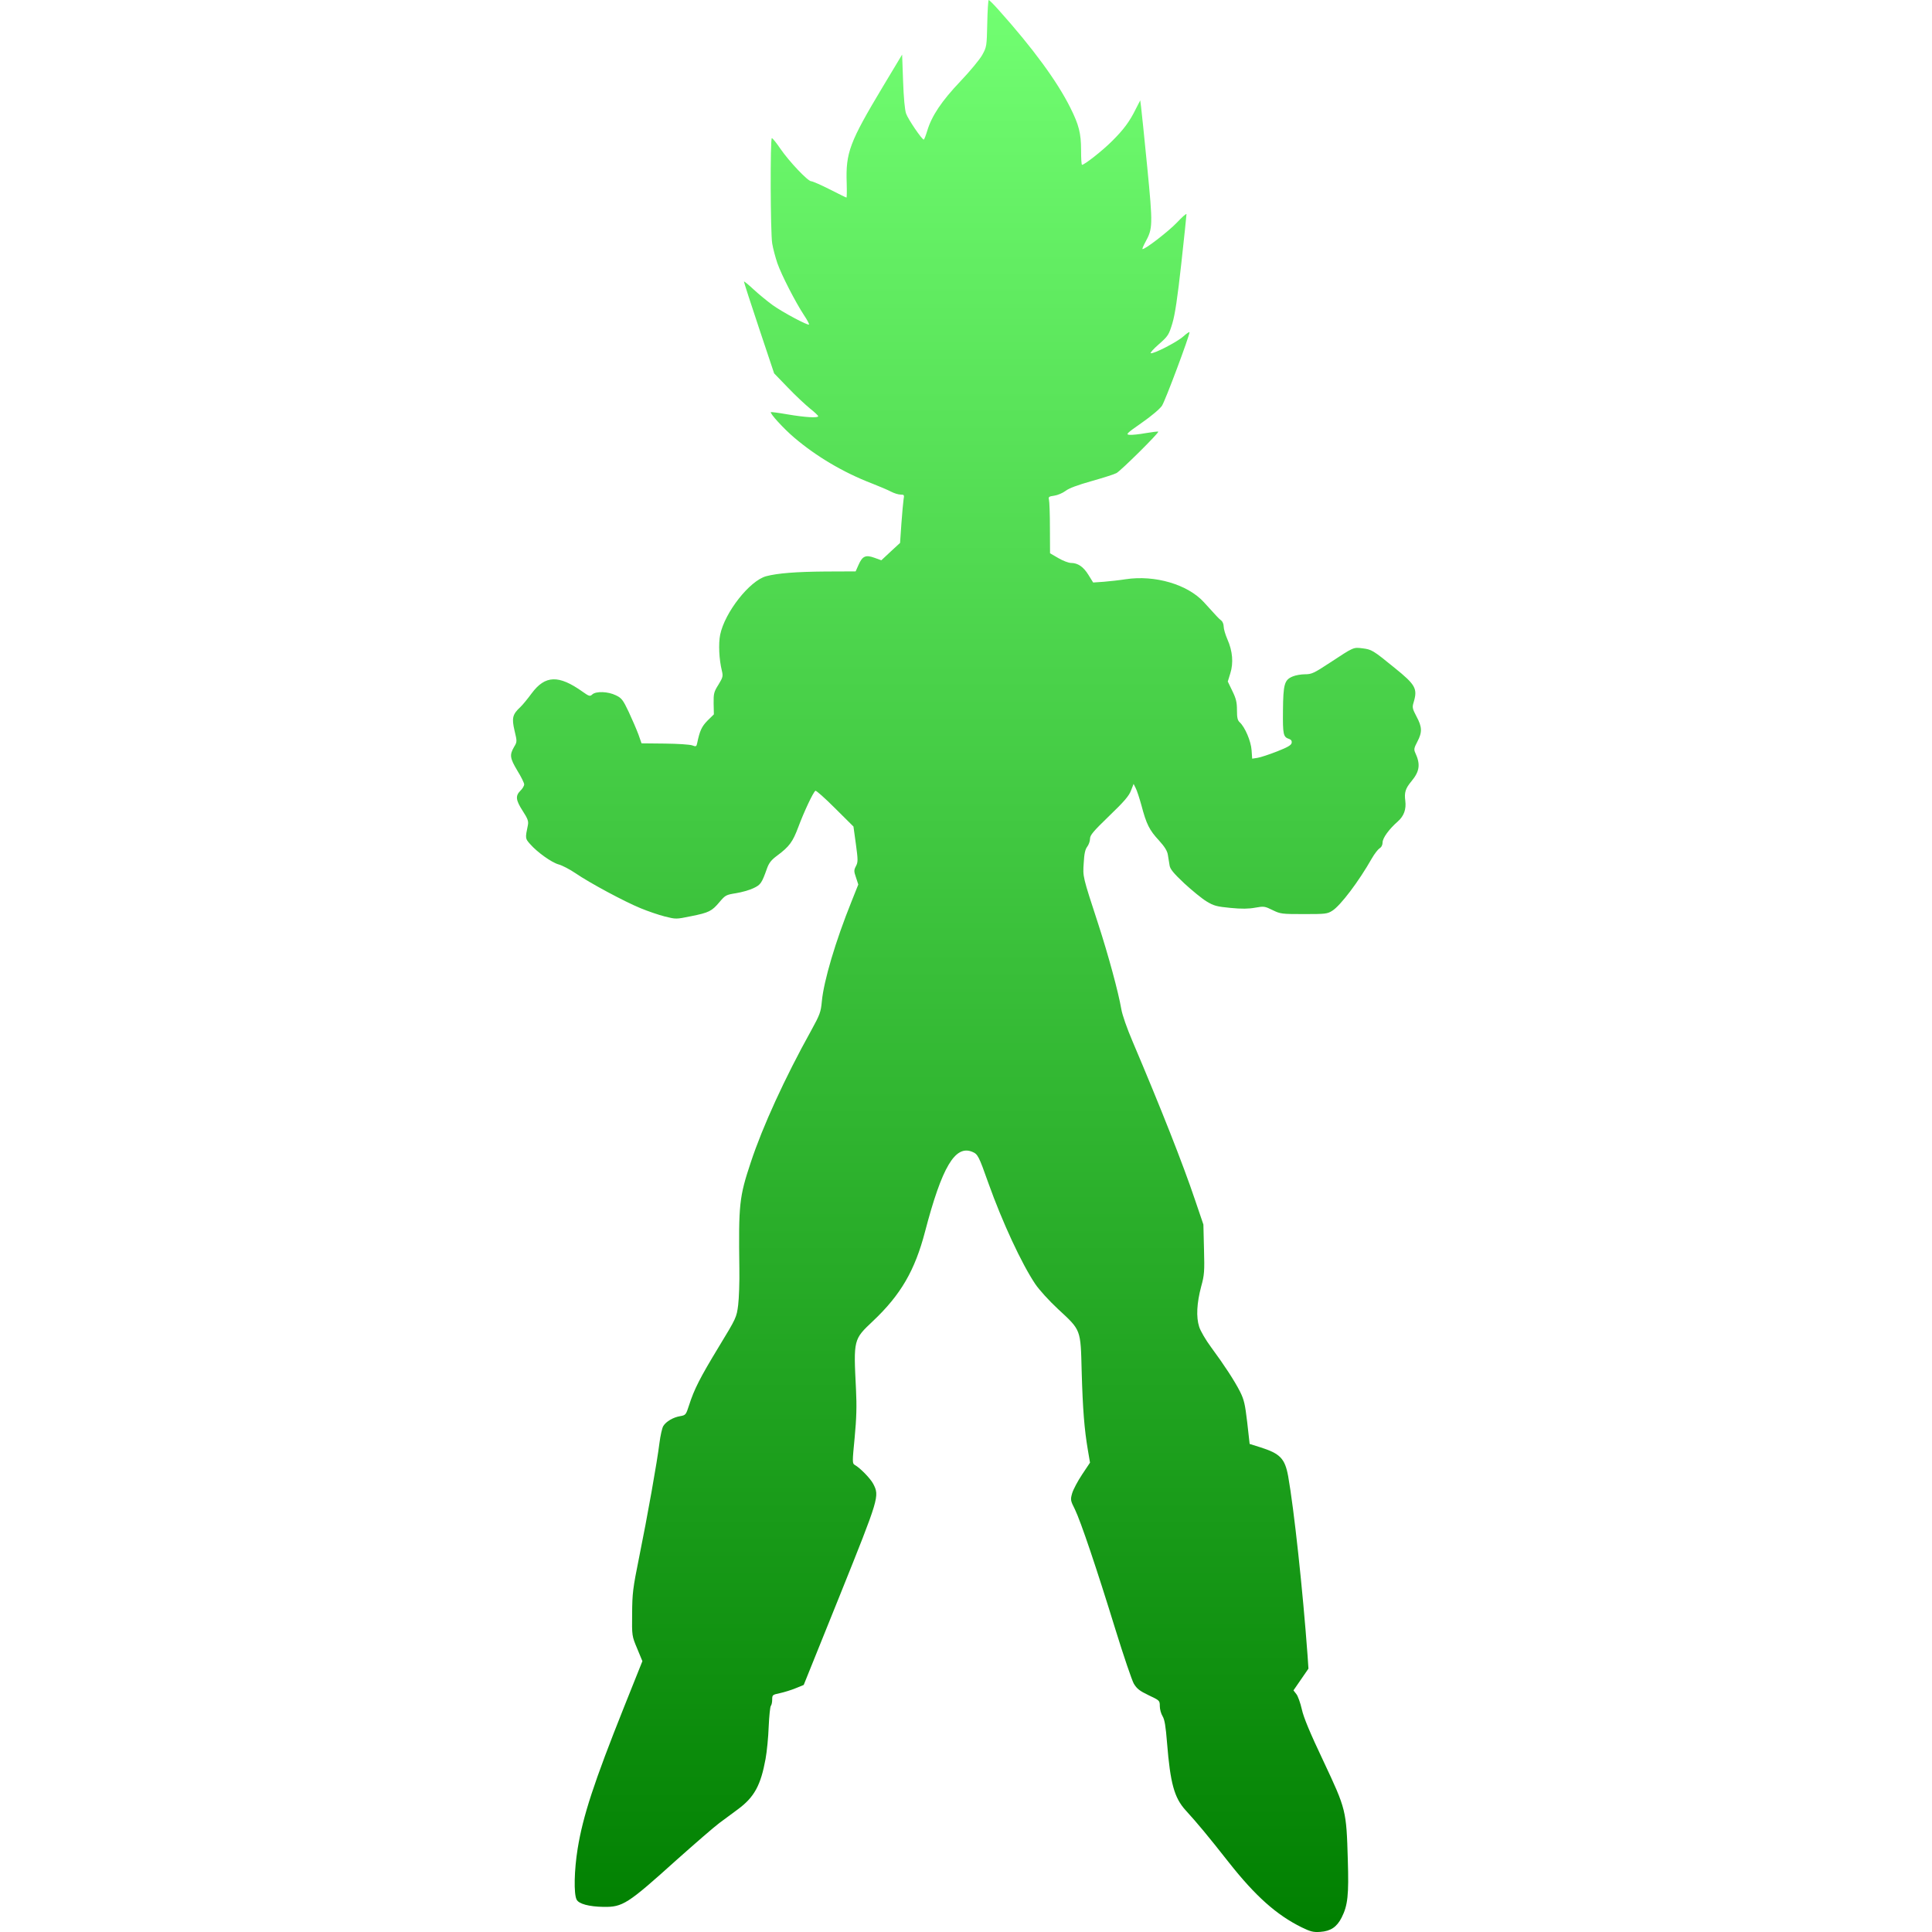<svg xmlns="http://www.w3.org/2000/svg" width="16" height="16" version="1.1">
 <defs>
   <style id="current-color-scheme" type="text/css">
   .ColorScheme-Text { color: #d3dae3; } .ColorScheme-Highlight { color:#5294e2; }
  </style>
  <linearGradient id="arrongin" x1="0%" x2="0%" y1="0%" y2="100%">
   <stop offset="0%" style="stop-color:#dd9b44; stop-opacity:1"/>
   <stop offset="100%" style="stop-color:#ad6c16; stop-opacity:1"/>
  </linearGradient>
  <linearGradient id="aurora" x1="0%" x2="0%" y1="0%" y2="100%">
   <stop offset="0%" style="stop-color:#09D4DF; stop-opacity:1"/>
   <stop offset="100%" style="stop-color:#9269F4; stop-opacity:1"/>
  </linearGradient>
  <linearGradient id="cyberneon" x1="0%" x2="0%" y1="0%" y2="100%">
    <stop offset="0" style="stop-color:#0abdc6; stop-opacity:1"/>
    <stop offset="1" style="stop-color:#ea00d9; stop-opacity:1"/>
  </linearGradient>
  <linearGradient id="fitdance" x1="0%" x2="0%" y1="0%" y2="100%">
   <stop offset="0%" style="stop-color:#1AD6AB; stop-opacity:1"/>
   <stop offset="100%" style="stop-color:#329DB6; stop-opacity:1"/>
  </linearGradient>
  <linearGradient id="oomox" x1="0%" x2="0%" y1="0%" y2="100%">
   <stop offset="0%" style="stop-color:#72ff72; stop-opacity:1"/>
   <stop offset="100%" style="stop-color:#007f00; stop-opacity:1"/>
  </linearGradient>
  <linearGradient id="rainblue" x1="0%" x2="0%" y1="0%" y2="100%">
   <stop offset="0%" style="stop-color:#00F260; stop-opacity:1"/>
   <stop offset="100%" style="stop-color:#0575E6; stop-opacity:1"/>
  </linearGradient>
  <linearGradient id="sunrise" x1="0%" x2="0%" y1="0%" y2="100%">
   <stop offset="0%" style="stop-color: #FF8501; stop-opacity:1"/>
   <stop offset="100%" style="stop-color: #FFCB01; stop-opacity:1"/>
  </linearGradient>
  <linearGradient id="telinkrin" x1="0%" x2="0%" y1="0%" y2="100%">
   <stop offset="0%" style="stop-color: #b2ced6; stop-opacity:1"/>
   <stop offset="100%" style="stop-color: #6da5b7; stop-opacity:1"/>
  </linearGradient>
  <linearGradient id="60spsycho" x1="0%" x2="0%" y1="0%" y2="100%">
   <stop offset="0%" style="stop-color: #df5940; stop-opacity:1"/>
   <stop offset="25%" style="stop-color: #d8d15f; stop-opacity:1"/>
   <stop offset="50%" style="stop-color: #e9882a; stop-opacity:1"/>
   <stop offset="100%" style="stop-color: #279362; stop-opacity:1"/>
  </linearGradient>
  <linearGradient id="90ssummer" x1="0%" x2="0%" y1="0%" y2="100%">
   <stop offset="0%" style="stop-color: #f618c7; stop-opacity:1"/>
   <stop offset="20%" style="stop-color: #94ffab; stop-opacity:1"/>
   <stop offset="50%" style="stop-color: #fbfd54; stop-opacity:1"/>
   <stop offset="100%" style="stop-color: #0f83ae; stop-opacity:1"/>
  </linearGradient>
 </defs>
 <path fill="url(#oomox)" class="ColorScheme-Text" fill-rule="evenodd" d="M 10.779 15.961 C 10.571 15.858 10.397 15.703 10.177 15.424 C 9.995 15.193 9.919 15.102 9.818 14.991 C 9.725 14.888 9.692 14.77 9.665 14.434 C 9.654 14.296 9.645 14.241 9.628 14.213 C 9.615 14.192 9.605 14.155 9.605 14.129 C 9.605 14.083 9.603 14.082 9.512 14.039 C 9.437 14.003 9.415 13.985 9.39 13.944 C 9.374 13.916 9.305 13.713 9.237 13.493 C 9.081 12.986 8.95 12.599 8.902 12.5 C 8.865 12.427 8.864 12.42 8.879 12.367 C 8.888 12.336 8.925 12.266 8.961 12.212 L 9.027 12.113 L 9.009 12.007 C 8.98 11.836 8.967 11.674 8.958 11.359 C 8.949 11.004 8.954 11.019 8.761 10.84 C 8.687 10.771 8.606 10.682 8.573 10.633 C 8.46 10.464 8.301 10.122 8.185 9.797 C 8.106 9.574 8.098 9.558 8.052 9.539 C 7.91 9.48 7.801 9.664 7.661 10.199 C 7.577 10.521 7.46 10.723 7.229 10.941 C 7.068 11.093 7.068 11.091 7.089 11.506 C 7.096 11.645 7.093 11.745 7.078 11.905 C 7.058 12.109 7.058 12.12 7.079 12.132 C 7.124 12.157 7.209 12.245 7.232 12.289 C 7.284 12.391 7.282 12.399 6.956 13.21 L 6.656 13.954 L 6.59 13.981 C 6.554 13.996 6.495 14.014 6.459 14.022 C 6.397 14.035 6.395 14.037 6.395 14.075 C 6.395 14.097 6.39 14.12 6.384 14.127 C 6.378 14.133 6.37 14.21 6.366 14.298 C 6.363 14.386 6.351 14.507 6.34 14.567 C 6.3 14.785 6.247 14.883 6.112 14.983 C 6.068 15.015 5.999 15.067 5.958 15.097 C 5.917 15.127 5.757 15.266 5.601 15.405 C 5.197 15.769 5.157 15.794 4.999 15.792 C 4.877 15.79 4.792 15.767 4.775 15.731 C 4.751 15.684 4.755 15.488 4.784 15.309 C 4.828 15.039 4.918 14.763 5.17 14.132 L 5.32 13.757 L 5.277 13.653 C 5.233 13.548 5.233 13.548 5.235 13.364 C 5.236 13.197 5.241 13.153 5.292 12.902 C 5.362 12.557 5.443 12.101 5.461 11.952 C 5.469 11.89 5.483 11.826 5.493 11.81 C 5.516 11.772 5.576 11.737 5.633 11.728 C 5.678 11.72 5.681 11.717 5.706 11.639 C 5.749 11.504 5.798 11.409 5.952 11.155 C 6.098 10.915 6.1 10.91 6.113 10.809 C 6.12 10.753 6.125 10.616 6.123 10.504 C 6.116 9.972 6.122 9.913 6.218 9.625 C 6.315 9.331 6.499 8.928 6.718 8.534 C 6.79 8.403 6.798 8.381 6.806 8.294 C 6.822 8.123 6.919 7.795 7.053 7.463 L 7.108 7.325 L 7.089 7.267 C 7.071 7.215 7.071 7.206 7.089 7.172 C 7.106 7.139 7.106 7.122 7.088 6.99 L 7.068 6.845 L 6.915 6.693 C 6.832 6.61 6.759 6.545 6.753 6.549 C 6.735 6.559 6.657 6.726 6.611 6.85 C 6.565 6.972 6.538 7.01 6.436 7.086 C 6.387 7.122 6.368 7.147 6.352 7.192 C 6.309 7.313 6.3 7.327 6.241 7.355 C 6.209 7.371 6.144 7.389 6.096 7.397 C 6.014 7.41 6.007 7.413 5.959 7.47 C 5.895 7.546 5.872 7.558 5.721 7.588 C 5.599 7.613 5.598 7.613 5.506 7.59 C 5.455 7.577 5.364 7.546 5.304 7.521 C 5.172 7.467 4.883 7.312 4.765 7.231 C 4.718 7.199 4.656 7.167 4.627 7.159 C 4.57 7.144 4.449 7.058 4.39 6.99 C 4.349 6.944 4.349 6.943 4.372 6.832 C 4.378 6.801 4.37 6.779 4.329 6.716 C 4.271 6.626 4.267 6.591 4.31 6.548 C 4.327 6.532 4.341 6.508 4.341 6.496 C 4.341 6.484 4.316 6.433 4.285 6.383 C 4.223 6.279 4.219 6.253 4.256 6.188 C 4.283 6.143 4.283 6.142 4.261 6.05 C 4.237 5.946 4.244 5.916 4.31 5.855 C 4.328 5.838 4.37 5.787 4.403 5.742 C 4.515 5.591 4.627 5.588 4.824 5.728 C 4.879 5.767 4.886 5.769 4.905 5.751 C 4.936 5.723 5.035 5.726 5.1 5.758 C 5.148 5.781 5.159 5.795 5.207 5.896 C 5.236 5.958 5.272 6.042 5.287 6.082 L 5.313 6.156 L 5.506 6.158 C 5.613 6.159 5.715 6.166 5.733 6.173 C 5.764 6.185 5.768 6.183 5.774 6.153 C 5.795 6.052 5.811 6.017 5.859 5.968 L 5.912 5.916 L 5.91 5.826 C 5.909 5.744 5.912 5.73 5.95 5.67 C 5.987 5.609 5.989 5.6 5.978 5.554 C 5.955 5.459 5.949 5.333 5.964 5.257 C 6.002 5.072 6.208 4.809 6.345 4.772 C 6.44 4.747 6.591 4.735 6.836 4.733 L 7.086 4.732 L 7.11 4.678 C 7.142 4.605 7.169 4.593 7.241 4.619 L 7.299 4.64 L 7.376 4.568 L 7.454 4.496 L 7.465 4.336 C 7.471 4.248 7.48 4.158 7.483 4.136 C 7.49 4.099 7.488 4.096 7.458 4.096 C 7.44 4.096 7.405 4.085 7.38 4.072 C 7.356 4.059 7.283 4.028 7.219 4.003 C 6.985 3.913 6.76 3.78 6.576 3.623 C 6.489 3.549 6.374 3.423 6.384 3.413 C 6.387 3.411 6.45 3.419 6.524 3.432 C 6.665 3.456 6.776 3.463 6.776 3.447 C 6.776 3.442 6.746 3.413 6.709 3.384 C 6.672 3.354 6.589 3.277 6.526 3.211 L 6.411 3.092 L 6.286 2.718 C 6.217 2.512 6.161 2.338 6.161 2.332 C 6.161 2.327 6.196 2.355 6.24 2.396 C 6.283 2.436 6.355 2.495 6.399 2.527 C 6.483 2.587 6.69 2.697 6.7 2.688 C 6.703 2.684 6.685 2.65 6.659 2.611 C 6.589 2.505 6.472 2.278 6.438 2.18 C 6.422 2.133 6.402 2.059 6.395 2.016 C 6.38 1.923 6.378 1.144 6.392 1.144 C 6.398 1.144 6.43 1.183 6.463 1.232 C 6.535 1.337 6.69 1.501 6.718 1.501 C 6.729 1.501 6.798 1.531 6.871 1.568 C 6.944 1.605 7.006 1.636 7.01 1.636 C 7.013 1.636 7.014 1.583 7.012 1.518 C 7.003 1.263 7.035 1.179 7.313 0.715 L 7.471 0.452 L 7.479 0.672 C 7.484 0.812 7.493 0.91 7.504 0.941 C 7.52 0.987 7.634 1.155 7.65 1.156 C 7.654 1.156 7.667 1.123 7.679 1.083 C 7.716 0.96 7.797 0.838 7.953 0.674 C 8.033 0.59 8.115 0.491 8.135 0.454 C 8.171 0.389 8.172 0.382 8.176 0.194 C 8.178 0.087 8.184 0 8.188 0 C 8.193 0 8.23 0.037 8.27 0.082 C 8.553 0.398 8.755 0.673 8.864 0.892 C 8.935 1.034 8.953 1.104 8.953 1.244 C 8.953 1.311 8.956 1.365 8.961 1.365 C 8.981 1.365 9.13 1.248 9.208 1.17 C 9.305 1.074 9.355 1.007 9.407 0.901 L 9.443 0.831 L 9.45 0.886 C 9.454 0.916 9.477 1.14 9.501 1.384 C 9.548 1.867 9.547 1.892 9.486 2.004 C 9.47 2.033 9.459 2.06 9.461 2.062 C 9.473 2.074 9.675 1.918 9.746 1.844 C 9.79 1.797 9.826 1.765 9.826 1.774 C 9.826 1.782 9.807 1.966 9.783 2.183 C 9.751 2.471 9.731 2.604 9.709 2.678 C 9.68 2.773 9.674 2.783 9.598 2.85 C 9.553 2.889 9.523 2.923 9.53 2.925 C 9.553 2.933 9.749 2.832 9.8 2.786 C 9.828 2.761 9.851 2.745 9.851 2.752 C 9.851 2.782 9.65 3.32 9.623 3.36 C 9.606 3.386 9.535 3.446 9.456 3.501 C 9.33 3.589 9.321 3.598 9.354 3.601 C 9.373 3.603 9.434 3.597 9.488 3.587 C 9.542 3.578 9.589 3.572 9.592 3.575 C 9.601 3.583 9.282 3.899 9.246 3.918 C 9.228 3.928 9.136 3.957 9.041 3.984 C 8.927 4.016 8.853 4.043 8.825 4.065 C 8.801 4.083 8.759 4.101 8.731 4.105 C 8.687 4.111 8.681 4.115 8.687 4.138 C 8.691 4.152 8.695 4.258 8.695 4.373 L 8.696 4.582 L 8.765 4.622 C 8.802 4.644 8.85 4.662 8.869 4.662 C 8.926 4.662 8.972 4.693 9.014 4.761 L 9.053 4.824 L 9.141 4.818 C 9.19 4.814 9.271 4.805 9.322 4.797 C 9.564 4.76 9.836 4.84 9.97 4.987 C 10.077 5.105 10.093 5.123 10.114 5.139 C 10.125 5.147 10.134 5.17 10.134 5.189 C 10.134 5.209 10.148 5.256 10.165 5.295 C 10.208 5.392 10.216 5.49 10.189 5.576 L 10.168 5.644 L 10.206 5.723 C 10.237 5.786 10.244 5.817 10.244 5.881 C 10.244 5.944 10.249 5.966 10.267 5.982 C 10.31 6.021 10.36 6.138 10.365 6.212 L 10.37 6.283 L 10.415 6.276 C 10.44 6.272 10.512 6.248 10.576 6.223 C 10.665 6.188 10.694 6.171 10.697 6.152 C 10.7 6.136 10.692 6.125 10.677 6.12 C 10.627 6.104 10.623 6.084 10.625 5.884 C 10.627 5.666 10.637 5.63 10.706 5.602 C 10.729 5.592 10.775 5.584 10.808 5.584 C 10.862 5.584 10.882 5.575 11.014 5.488 C 11.213 5.357 11.207 5.36 11.283 5.369 C 11.36 5.379 11.368 5.383 11.551 5.532 C 11.724 5.672 11.741 5.703 11.707 5.817 C 11.694 5.858 11.697 5.869 11.731 5.934 C 11.778 6.021 11.779 6.064 11.738 6.142 C 11.71 6.195 11.708 6.207 11.721 6.235 C 11.765 6.33 11.757 6.388 11.689 6.47 C 11.639 6.53 11.629 6.563 11.638 6.631 C 11.647 6.702 11.627 6.758 11.576 6.803 C 11.503 6.867 11.45 6.94 11.45 6.977 C 11.45 6.998 11.44 7.017 11.424 7.026 C 11.411 7.035 11.382 7.072 11.361 7.109 C 11.252 7.301 11.101 7.5 11.034 7.542 C 10.992 7.569 10.976 7.57 10.798 7.57 C 10.615 7.57 10.604 7.569 10.539 7.537 C 10.474 7.505 10.467 7.504 10.395 7.517 C 10.341 7.527 10.283 7.528 10.191 7.519 C 10.077 7.508 10.053 7.502 9.992 7.465 C 9.954 7.442 9.871 7.374 9.807 7.315 C 9.719 7.232 9.69 7.197 9.686 7.167 C 9.682 7.145 9.676 7.107 9.672 7.081 C 9.667 7.047 9.646 7.013 9.597 6.959 C 9.519 6.875 9.494 6.826 9.453 6.67 C 9.436 6.609 9.415 6.544 9.405 6.526 L 9.388 6.492 L 9.366 6.548 C 9.35 6.591 9.308 6.64 9.186 6.757 C 9.053 6.886 9.027 6.916 9.027 6.947 C 9.027 6.967 9.016 6.996 9.004 7.012 C 8.987 7.034 8.979 7.07 8.975 7.146 C 8.967 7.263 8.965 7.253 9.096 7.655 C 9.18 7.914 9.262 8.217 9.286 8.356 C 9.294 8.405 9.333 8.516 9.38 8.626 C 9.611 9.17 9.795 9.635 9.897 9.938 L 9.966 10.141 L 9.971 10.345 C 9.976 10.529 9.974 10.559 9.948 10.653 C 9.911 10.792 9.905 10.907 9.931 10.988 C 9.942 11.023 9.986 11.098 10.029 11.156 C 10.141 11.308 10.223 11.434 10.269 11.524 C 10.303 11.592 10.311 11.628 10.329 11.78 L 10.349 11.958 L 10.438 11.986 C 10.602 12.038 10.641 12.079 10.668 12.225 C 10.716 12.494 10.789 13.167 10.829 13.714 L 10.836 13.819 L 10.774 13.909 L 10.712 13.999 L 10.736 14.03 C 10.749 14.046 10.769 14.103 10.781 14.155 C 10.795 14.221 10.848 14.349 10.961 14.587 C 11.148 14.985 11.15 14.992 11.162 15.401 C 11.171 15.693 11.162 15.779 11.111 15.88 C 11.071 15.959 11.02 15.993 10.934 15.999 C 10.876 16.003 10.853 15.997 10.779 15.961 L 10.779 15.961 Z"/>
</svg>
